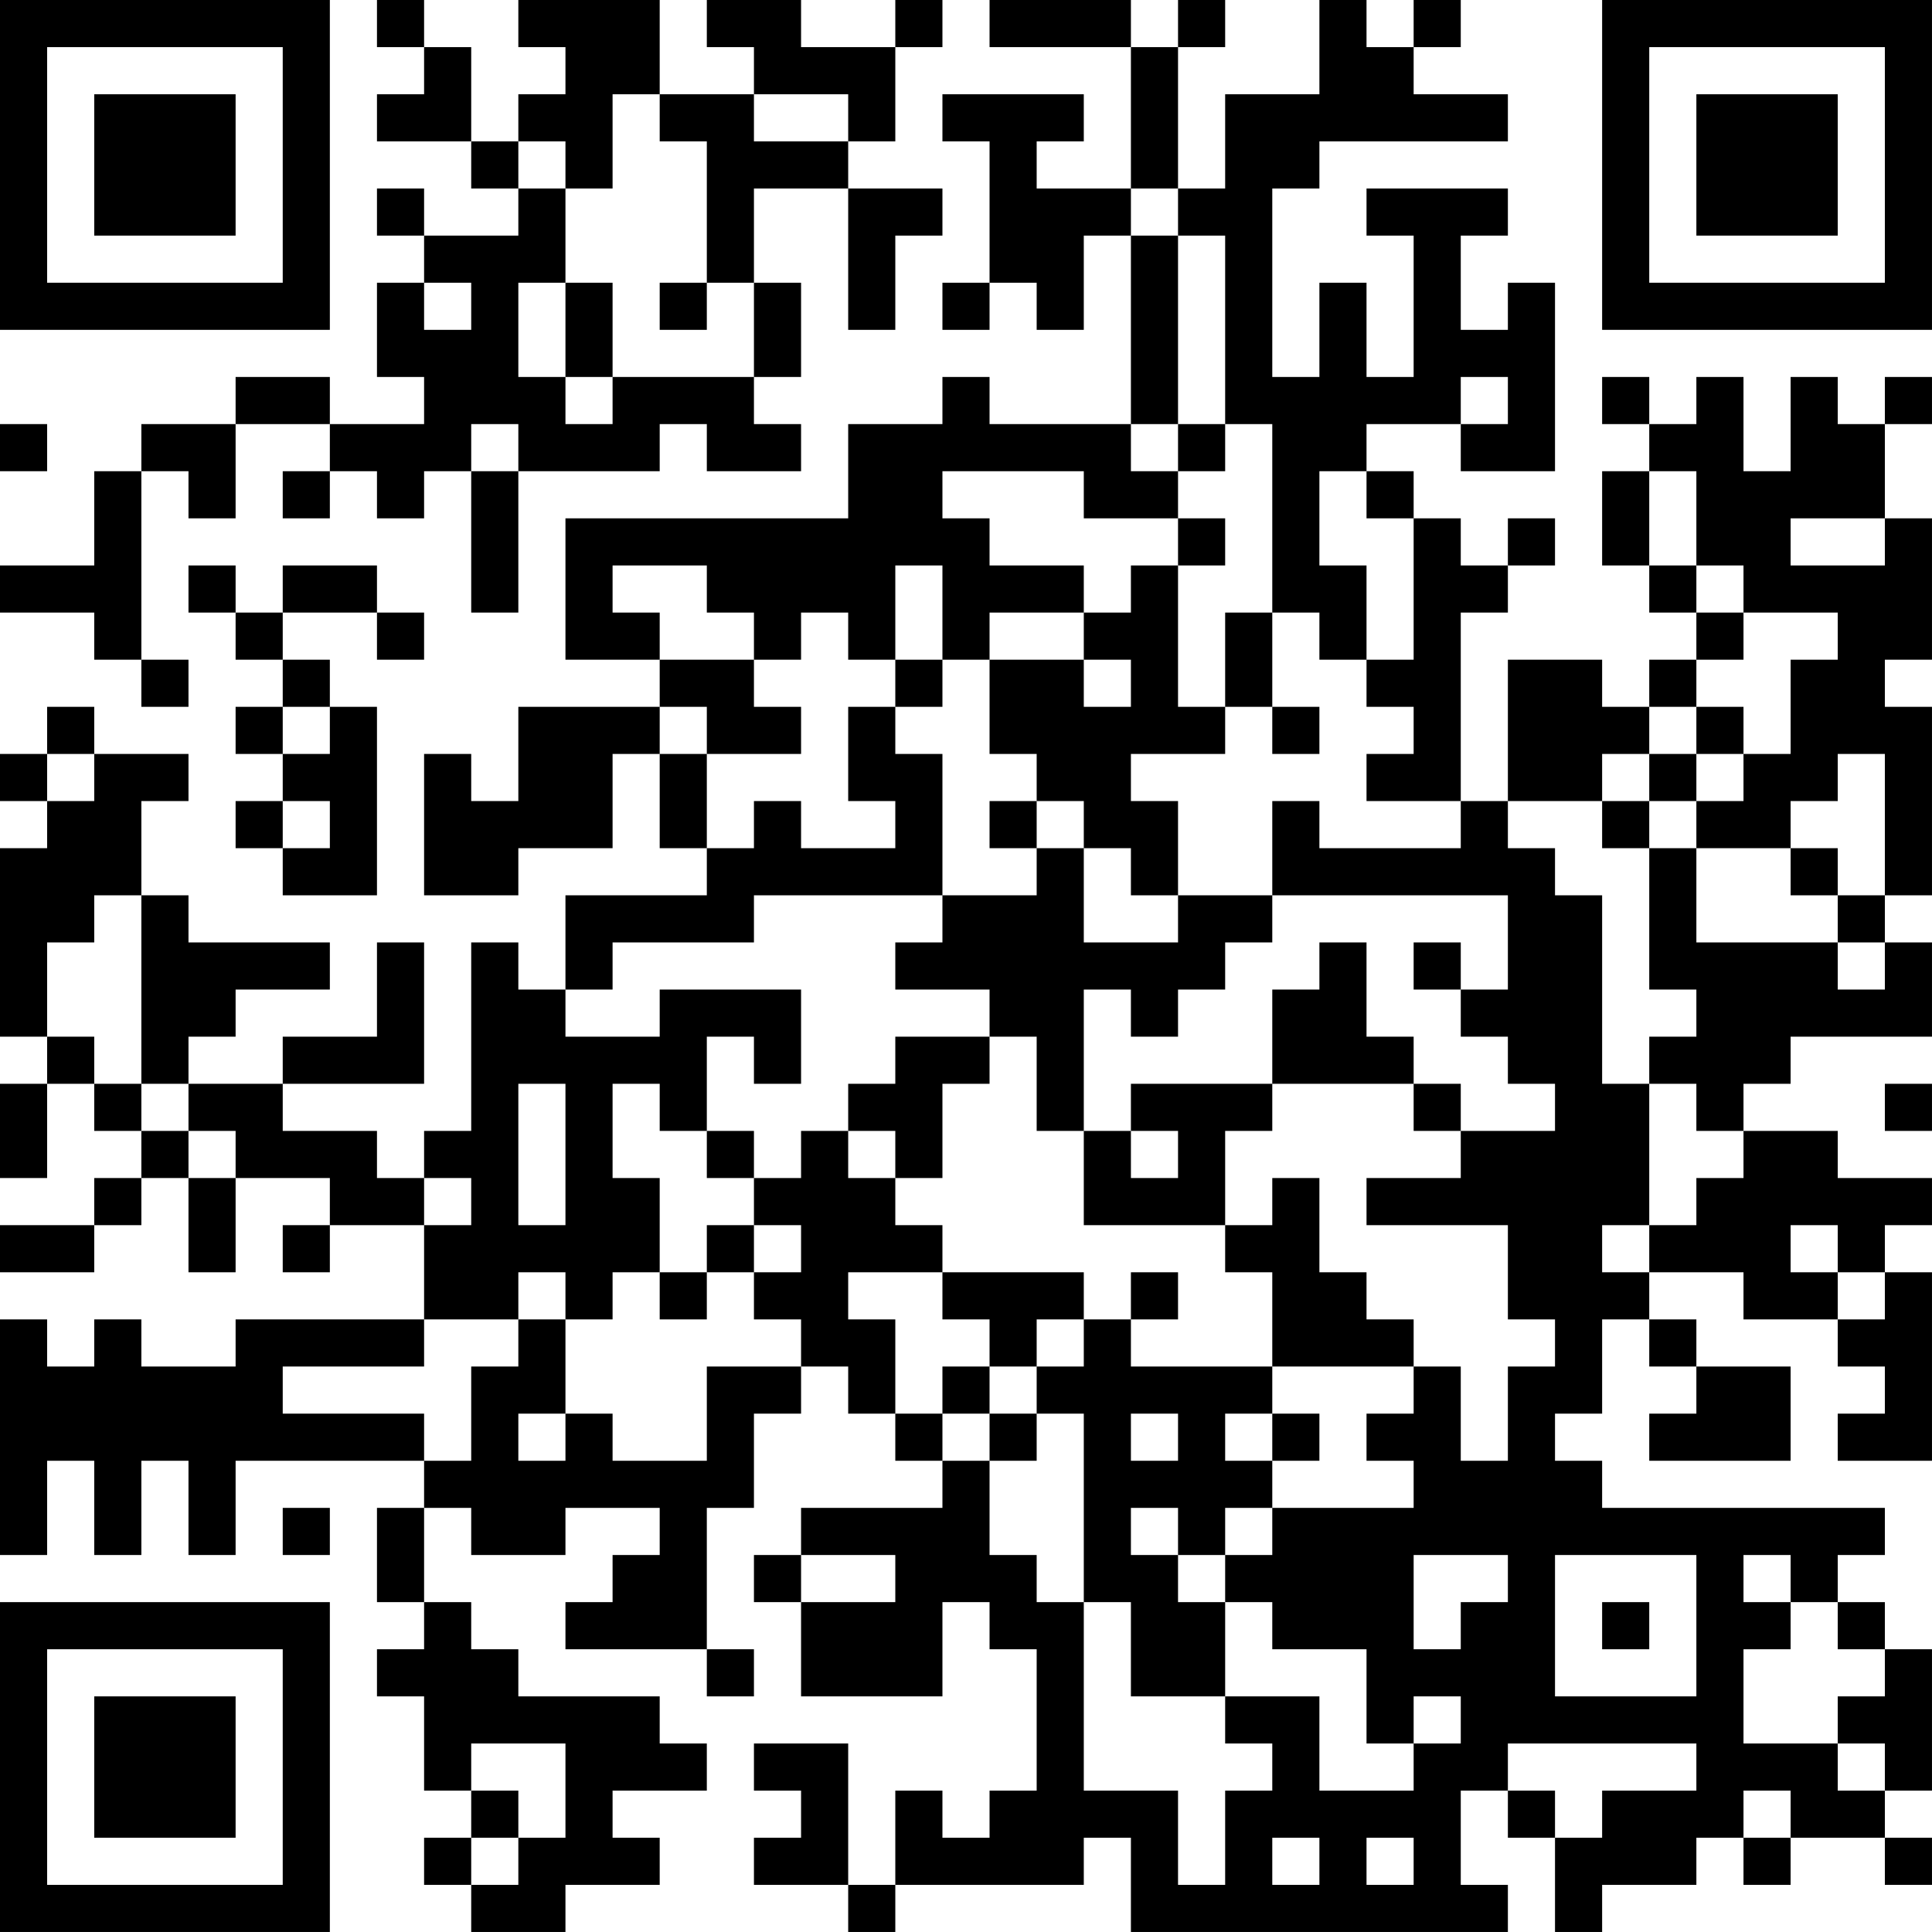 <?xml version="1.0" encoding="UTF-8"?>
<svg xmlns="http://www.w3.org/2000/svg" version="1.1" width="200" height="200" viewBox="0 0 200 200"><rect x="0" y="0" width="200" height="200" fill="#ffffff"/><g transform="scale(4.878)"><g transform="translate(0,0)"><path fill-rule="evenodd" d="M8 0L8 1L9 1L9 2L8 2L8 3L10 3L10 4L11 4L11 5L9 5L9 4L8 4L8 5L9 5L9 6L8 6L8 8L9 8L9 9L7 9L7 8L5 8L5 9L3 9L3 10L2 10L2 12L0 12L0 13L2 13L2 14L3 14L3 15L4 15L4 14L3 14L3 10L4 10L4 11L5 11L5 9L7 9L7 10L6 10L6 11L7 11L7 10L8 10L8 11L9 11L9 10L10 10L10 13L11 13L11 10L14 10L14 9L15 9L15 10L17 10L17 9L16 9L16 8L17 8L17 6L16 6L16 4L18 4L18 7L19 7L19 5L20 5L20 4L18 4L18 3L19 3L19 1L20 1L20 0L19 0L19 1L17 1L17 0L15 0L15 1L16 1L16 2L14 2L14 0L11 0L11 1L12 1L12 2L11 2L11 3L10 3L10 1L9 1L9 0ZM21 0L21 1L24 1L24 4L22 4L22 3L23 3L23 2L20 2L20 3L21 3L21 6L20 6L20 7L21 7L21 6L22 6L22 7L23 7L23 5L24 5L24 9L21 9L21 8L20 8L20 9L18 9L18 11L12 11L12 14L14 14L14 15L11 15L11 17L10 17L10 16L9 16L9 19L11 19L11 18L13 18L13 16L14 16L14 18L15 18L15 19L12 19L12 21L11 21L11 20L10 20L10 24L9 24L9 25L8 25L8 24L6 24L6 23L9 23L9 20L8 20L8 22L6 22L6 23L4 23L4 22L5 22L5 21L7 21L7 20L4 20L4 19L3 19L3 17L4 17L4 16L2 16L2 15L1 15L1 16L0 16L0 17L1 17L1 18L0 18L0 22L1 22L1 23L0 23L0 25L1 25L1 23L2 23L2 24L3 24L3 25L2 25L2 26L0 26L0 27L2 27L2 26L3 26L3 25L4 25L4 27L5 27L5 25L7 25L7 26L6 26L6 27L7 27L7 26L9 26L9 28L5 28L5 29L3 29L3 28L2 28L2 29L1 29L1 28L0 28L0 33L1 33L1 31L2 31L2 33L3 33L3 31L4 31L4 33L5 33L5 31L9 31L9 32L8 32L8 34L9 34L9 35L8 35L8 36L9 36L9 38L10 38L10 39L9 39L9 40L10 40L10 41L12 41L12 40L14 40L14 39L13 39L13 38L15 38L15 37L14 37L14 36L11 36L11 35L10 35L10 34L9 34L9 32L10 32L10 33L12 33L12 32L14 32L14 33L13 33L13 34L12 34L12 35L15 35L15 36L16 36L16 35L15 35L15 32L16 32L16 30L17 30L17 29L18 29L18 30L19 30L19 31L20 31L20 32L17 32L17 33L16 33L16 34L17 34L17 36L20 36L20 34L21 34L21 35L22 35L22 38L21 38L21 39L20 39L20 38L19 38L19 40L18 40L18 37L16 37L16 38L17 38L17 39L16 39L16 40L18 40L18 41L19 41L19 40L23 40L23 39L24 39L24 41L32 41L32 40L31 40L31 38L32 38L32 39L33 39L33 41L34 41L34 40L36 40L36 39L37 39L37 40L38 40L38 39L40 39L40 40L41 40L41 39L40 39L40 38L41 38L41 35L40 35L40 34L39 34L39 33L40 33L40 32L34 32L34 31L33 31L33 30L34 30L34 28L35 28L35 29L36 29L36 30L35 30L35 31L38 31L38 29L36 29L36 28L35 28L35 27L37 27L37 28L39 28L39 29L40 29L40 30L39 30L39 31L41 31L41 27L40 27L40 26L41 26L41 25L39 25L39 24L37 24L37 23L38 23L38 22L41 22L41 20L40 20L40 19L41 19L41 15L40 15L40 14L41 14L41 11L40 11L40 9L41 9L41 8L40 8L40 9L39 9L39 8L38 8L38 10L37 10L37 8L36 8L36 9L35 9L35 8L34 8L34 9L35 9L35 10L34 10L34 12L35 12L35 13L36 13L36 14L35 14L35 15L34 15L34 14L32 14L32 17L31 17L31 13L32 13L32 12L33 12L33 11L32 11L32 12L31 12L31 11L30 11L30 10L29 10L29 9L31 9L31 10L33 10L33 6L32 6L32 7L31 7L31 5L32 5L32 4L29 4L29 5L30 5L30 8L29 8L29 6L28 6L28 8L27 8L27 4L28 4L28 3L32 3L32 2L30 2L30 1L31 1L31 0L30 0L30 1L29 1L29 0L28 0L28 2L26 2L26 4L25 4L25 1L26 1L26 0L25 0L25 1L24 1L24 0ZM13 2L13 4L12 4L12 3L11 3L11 4L12 4L12 6L11 6L11 8L12 8L12 9L13 9L13 8L16 8L16 6L15 6L15 3L14 3L14 2ZM16 2L16 3L18 3L18 2ZM24 4L24 5L25 5L25 9L24 9L24 10L25 10L25 11L23 11L23 10L20 10L20 11L21 11L21 12L23 12L23 13L21 13L21 14L20 14L20 12L19 12L19 14L18 14L18 13L17 13L17 14L16 14L16 13L15 13L15 12L13 12L13 13L14 13L14 14L16 14L16 15L17 15L17 16L15 16L15 15L14 15L14 16L15 16L15 18L16 18L16 17L17 17L17 18L19 18L19 17L18 17L18 15L19 15L19 16L20 16L20 19L16 19L16 20L13 20L13 21L12 21L12 22L14 22L14 21L17 21L17 23L16 23L16 22L15 22L15 24L14 24L14 23L13 23L13 25L14 25L14 27L13 27L13 28L12 28L12 27L11 27L11 28L9 28L9 29L6 29L6 30L9 30L9 31L10 31L10 29L11 29L11 28L12 28L12 30L11 30L11 31L12 31L12 30L13 30L13 31L15 31L15 29L17 29L17 28L16 28L16 27L17 27L17 26L16 26L16 25L17 25L17 24L18 24L18 25L19 25L19 26L20 26L20 27L18 27L18 28L19 28L19 30L20 30L20 31L21 31L21 33L22 33L22 34L23 34L23 38L25 38L25 40L26 40L26 38L27 38L27 37L26 37L26 36L28 36L28 38L30 38L30 37L31 37L31 36L30 36L30 37L29 37L29 35L27 35L27 34L26 34L26 33L27 33L27 32L30 32L30 31L29 31L29 30L30 30L30 29L31 29L31 31L32 31L32 29L33 29L33 28L32 28L32 26L29 26L29 25L31 25L31 24L33 24L33 23L32 23L32 22L31 22L31 21L32 21L32 19L27 19L27 17L28 17L28 18L31 18L31 17L29 17L29 16L30 16L30 15L29 15L29 14L30 14L30 11L29 11L29 10L28 10L28 12L29 12L29 14L28 14L28 13L27 13L27 9L26 9L26 5L25 5L25 4ZM9 6L9 7L10 7L10 6ZM12 6L12 8L13 8L13 6ZM14 6L14 7L15 7L15 6ZM31 8L31 9L32 9L32 8ZM0 9L0 10L1 10L1 9ZM10 9L10 10L11 10L11 9ZM25 9L25 10L26 10L26 9ZM35 10L35 12L36 12L36 13L37 13L37 14L36 14L36 15L35 15L35 16L34 16L34 17L32 17L32 18L33 18L33 19L34 19L34 23L35 23L35 26L34 26L34 27L35 27L35 26L36 26L36 25L37 25L37 24L36 24L36 23L35 23L35 22L36 22L36 21L35 21L35 18L36 18L36 20L39 20L39 21L40 21L40 20L39 20L39 19L40 19L40 16L39 16L39 17L38 17L38 18L36 18L36 17L37 17L37 16L38 16L38 14L39 14L39 13L37 13L37 12L36 12L36 10ZM25 11L25 12L24 12L24 13L23 13L23 14L21 14L21 16L22 16L22 17L21 17L21 18L22 18L22 19L20 19L20 20L19 20L19 21L21 21L21 22L19 22L19 23L18 23L18 24L19 24L19 25L20 25L20 23L21 23L21 22L22 22L22 24L23 24L23 26L26 26L26 27L27 27L27 29L24 29L24 28L25 28L25 27L24 27L24 28L23 28L23 27L20 27L20 28L21 28L21 29L20 29L20 30L21 30L21 31L22 31L22 30L23 30L23 34L24 34L24 36L26 36L26 34L25 34L25 33L26 33L26 32L27 32L27 31L28 31L28 30L27 30L27 29L30 29L30 28L29 28L29 27L28 27L28 25L27 25L27 26L26 26L26 24L27 24L27 23L30 23L30 24L31 24L31 23L30 23L30 22L29 22L29 20L28 20L28 21L27 21L27 23L24 23L24 24L23 24L23 21L24 21L24 22L25 22L25 21L26 21L26 20L27 20L27 19L25 19L25 17L24 17L24 16L26 16L26 15L27 15L27 16L28 16L28 15L27 15L27 13L26 13L26 15L25 15L25 12L26 12L26 11ZM38 11L38 12L40 12L40 11ZM4 12L4 13L5 13L5 14L6 14L6 15L5 15L5 16L6 16L6 17L5 17L5 18L6 18L6 19L8 19L8 15L7 15L7 14L6 14L6 13L8 13L8 14L9 14L9 13L8 13L8 12L6 12L6 13L5 13L5 12ZM19 14L19 15L20 15L20 14ZM23 14L23 15L24 15L24 14ZM6 15L6 16L7 16L7 15ZM36 15L36 16L35 16L35 17L34 17L34 18L35 18L35 17L36 17L36 16L37 16L37 15ZM1 16L1 17L2 17L2 16ZM6 17L6 18L7 18L7 17ZM22 17L22 18L23 18L23 20L25 20L25 19L24 19L24 18L23 18L23 17ZM38 18L38 19L39 19L39 18ZM2 19L2 20L1 20L1 22L2 22L2 23L3 23L3 24L4 24L4 25L5 25L5 24L4 24L4 23L3 23L3 19ZM30 20L30 21L31 21L31 20ZM11 23L11 26L12 26L12 23ZM40 23L40 24L41 24L41 23ZM15 24L15 25L16 25L16 24ZM24 24L24 25L25 25L25 24ZM9 25L9 26L10 26L10 25ZM15 26L15 27L14 27L14 28L15 28L15 27L16 27L16 26ZM38 26L38 27L39 27L39 28L40 28L40 27L39 27L39 26ZM22 28L22 29L21 29L21 30L22 30L22 29L23 29L23 28ZM24 30L24 31L25 31L25 30ZM26 30L26 31L27 31L27 30ZM6 32L6 33L7 33L7 32ZM24 32L24 33L25 33L25 32ZM17 33L17 34L19 34L19 33ZM30 33L30 35L31 35L31 34L32 34L32 33ZM33 33L33 36L36 36L36 33ZM37 33L37 34L38 34L38 35L37 35L37 37L39 37L39 38L40 38L40 37L39 37L39 36L40 36L40 35L39 35L39 34L38 34L38 33ZM34 34L34 35L35 35L35 34ZM10 37L10 38L11 38L11 39L10 39L10 40L11 40L11 39L12 39L12 37ZM32 37L32 38L33 38L33 39L34 39L34 38L36 38L36 37ZM37 38L37 39L38 39L38 38ZM27 39L27 40L28 40L28 39ZM29 39L29 40L30 40L30 39ZM0 0L0 7L7 7L7 0ZM1 1L1 6L6 6L6 1ZM2 2L2 5L5 5L5 2ZM34 0L34 7L41 7L41 0ZM35 1L35 6L40 6L40 1ZM36 2L36 5L39 5L39 2ZM0 34L0 41L7 41L7 34ZM1 35L1 40L6 40L6 35ZM2 36L2 39L5 39L5 36Z" fill="#000000"/></g></g></svg>
